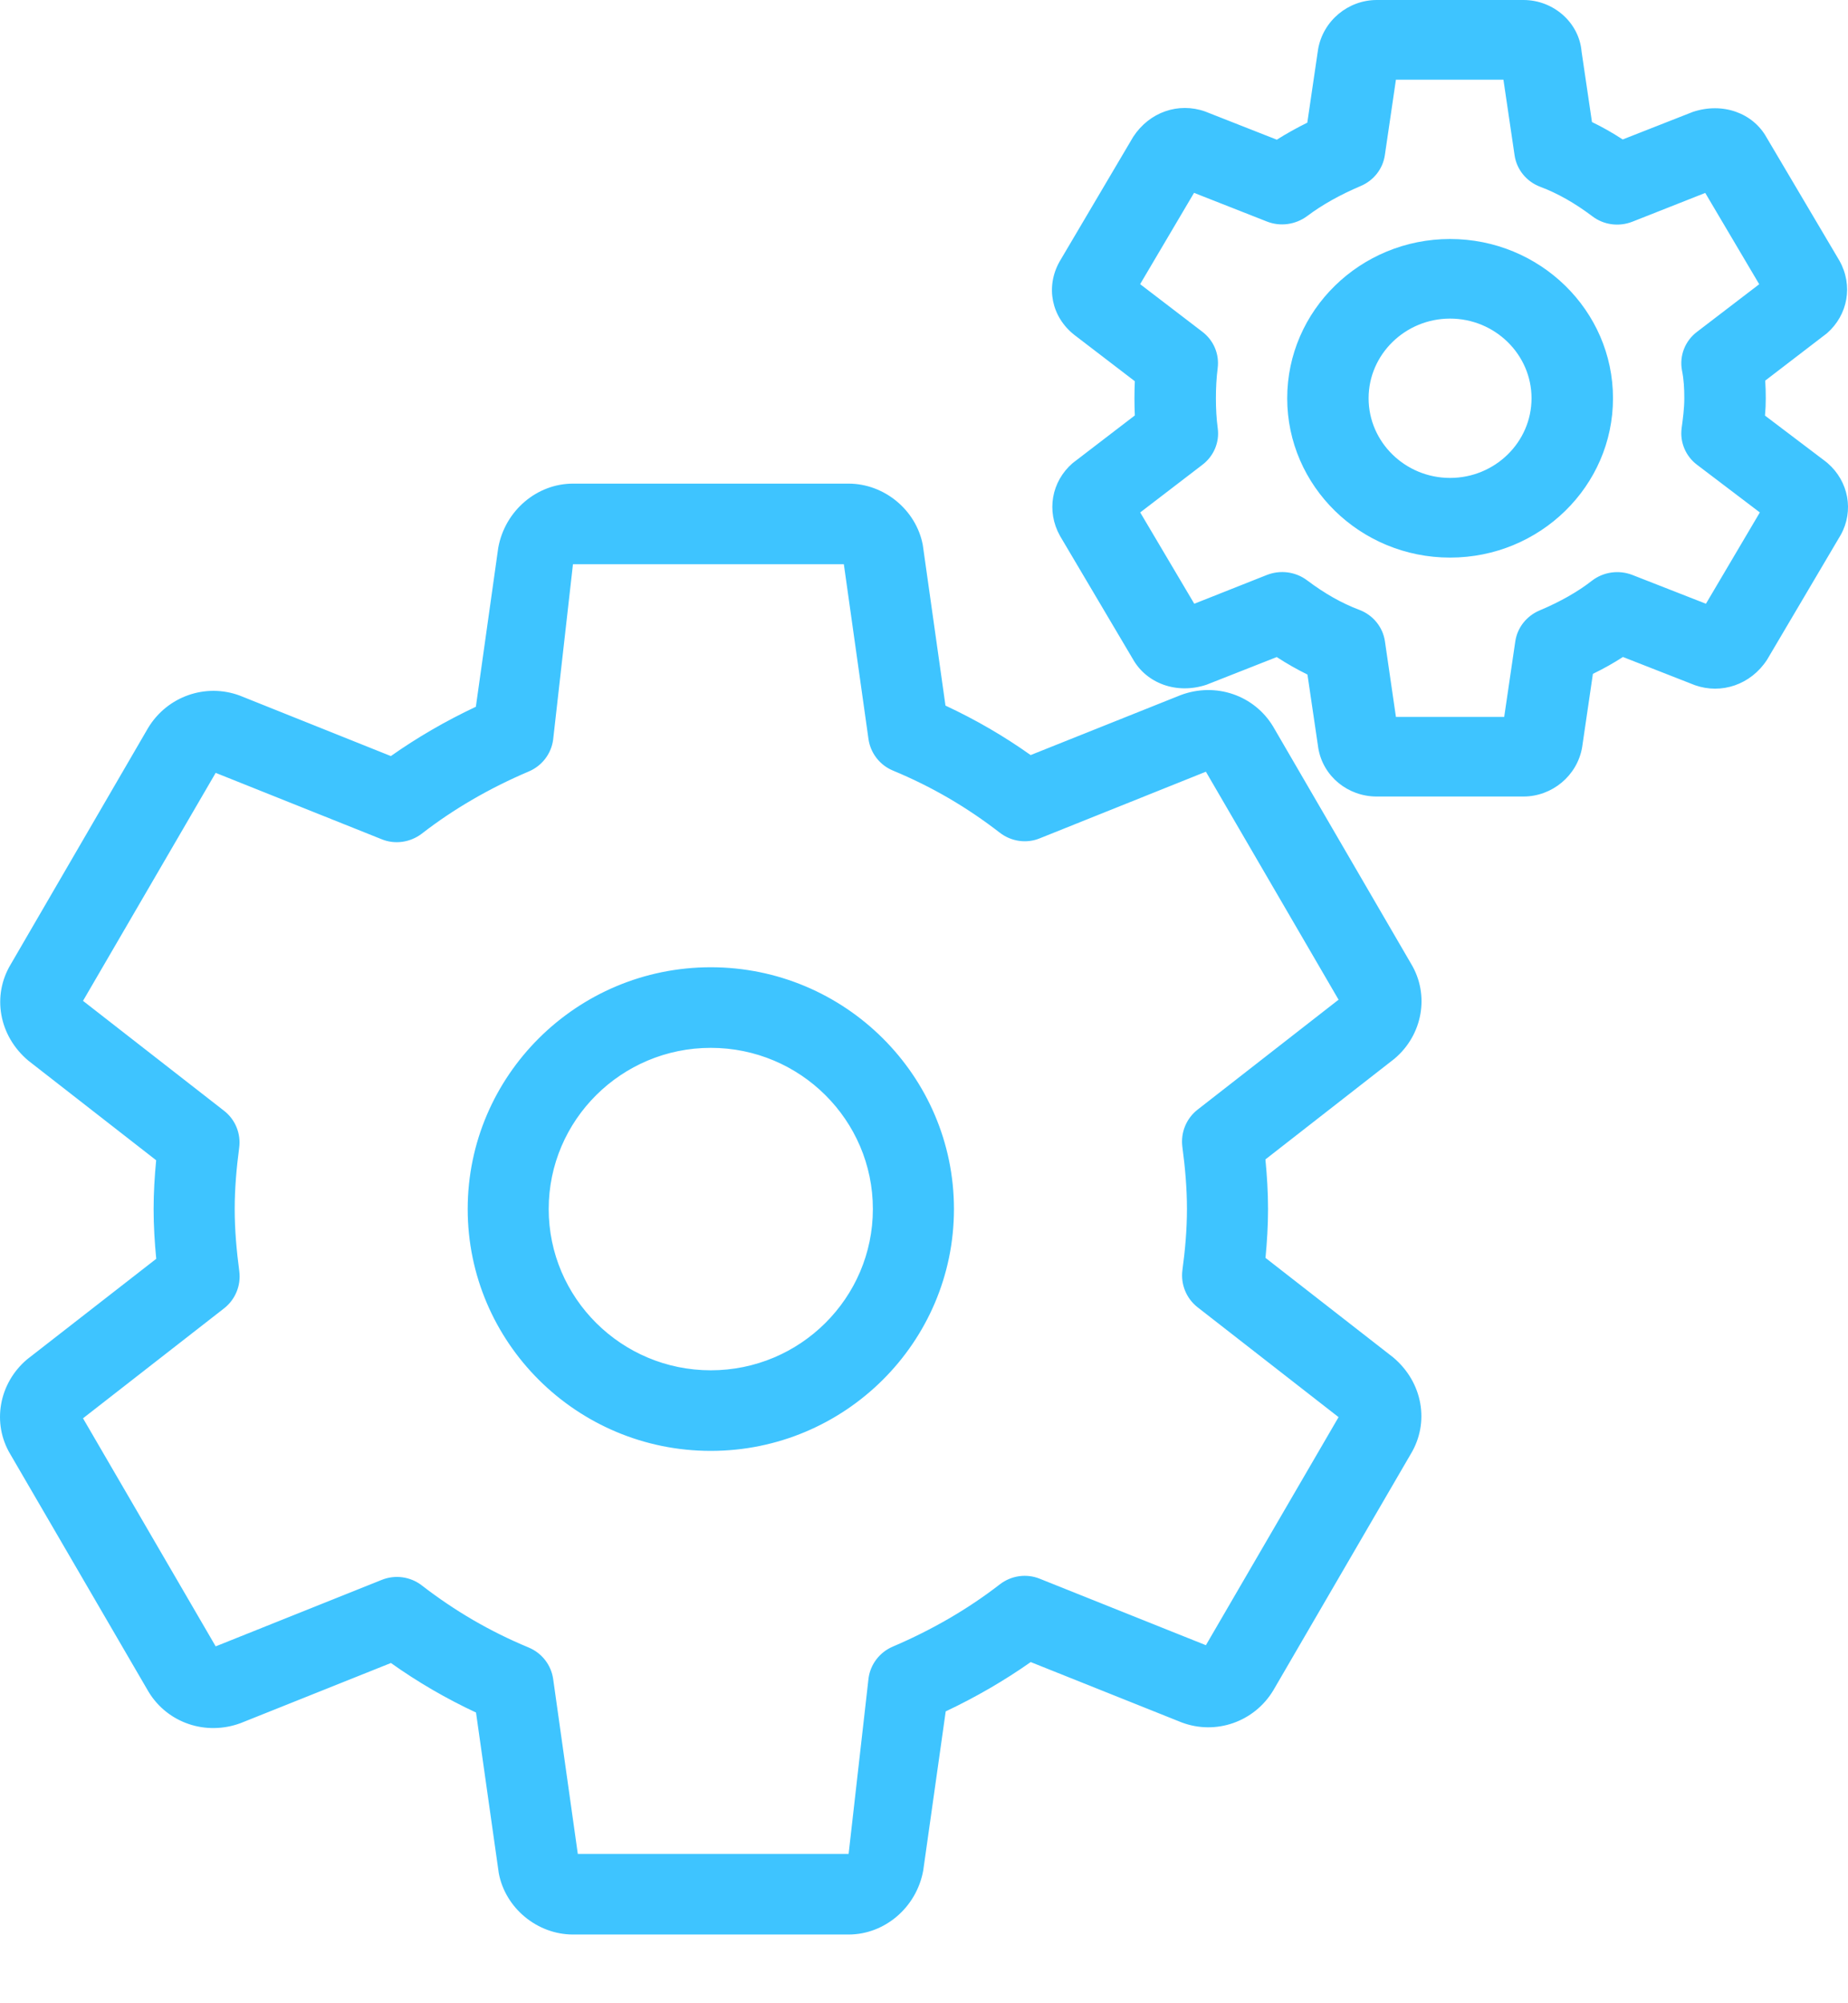 <?xml version="1.0" encoding="UTF-8"?>
<svg width="24px" height="26px" viewBox="0 0 24 26" version="1.1" xmlns="http://www.w3.org/2000/svg" xmlns:xlink="http://www.w3.org/1999/xlink">
    <!-- Generator: Sketch 63.1 (92452) - https://sketch.com -->
    <title>Combined Shape</title>
    <desc>Created with Sketch.</desc>
    <g id="Solutions" stroke="none" stroke-width="1" fill="none" fill-rule="evenodd">
        <g id="Solutions-—-Hover" transform="translate(-801, -3461)" fill="#3EC4FF">
            <g id="Group-3" transform="translate(119, 3358)">
                <g id="Group" transform="translate(1, 92)">
                    <path d="M692.02,17.277 C692.484,17.277 692.897,17.619 692.984,18.071 L693.279,20.158 C693.669,20.34 694.034,20.551 694.385,20.8 L696.335,20.021 C696.792,19.851 697.289,20.025 697.533,20.428 L699.326,23.509 C699.568,23.91 699.479,24.431 699.109,24.742 L697.434,26.048 C697.455,26.263 697.468,26.478 697.468,26.693 C697.468,26.906 697.455,27.118 697.435,27.326 L699.094,28.618 C699.479,28.942 699.568,29.464 699.322,29.871 L697.537,32.938 C697.29,33.349 696.791,33.522 696.348,33.356 L694.386,32.572 C694.044,32.812 693.674,33.027 693.282,33.212 L692.99,35.277 C692.903,35.758 692.488,36.108 692.021,36.108 L688.442,36.108 C687.978,36.108 687.564,35.766 687.478,35.314 L687.182,33.227 C686.793,33.045 686.427,32.833 686.077,32.584 L684.126,33.364 C683.67,33.533 683.173,33.36 682.929,32.957 L681.135,29.876 C680.893,29.475 680.983,28.954 681.353,28.642 L683.029,27.338 C683.008,27.122 682.995,26.908 682.995,26.692 C682.995,26.48 683.008,26.268 683.028,26.059 L681.369,24.767 C680.984,24.444 680.894,23.922 681.14,23.515 L682.924,20.447 C683.173,20.036 683.672,19.864 684.114,20.028 L686.076,20.813 C686.418,20.572 686.787,20.358 687.18,20.173 L687.471,18.108 C687.559,17.626 687.974,17.277 688.441,17.277 L692.02,17.277 Z M691.959,18.323 L688.441,18.323 L688.183,20.605 C688.157,20.786 688.038,20.94 687.869,21.012 C687.358,21.229 686.889,21.501 686.478,21.82 C686.329,21.934 686.129,21.963 685.958,21.893 L683.801,21.031 L682.078,23.99 L683.91,25.417 C684.057,25.531 684.131,25.715 684.106,25.898 C684.072,26.156 684.048,26.423 684.048,26.692 C684.048,26.962 684.072,27.232 684.108,27.502 C684.131,27.685 684.056,27.867 683.91,27.981 L682.078,29.408 L683.801,32.368 L685.958,31.505 C686.132,31.435 686.331,31.463 686.478,31.577 C686.908,31.909 687.362,32.174 687.866,32.383 C688.038,32.455 688.158,32.61 688.184,32.792 L688.504,35.062 L692.021,35.062 L692.28,32.78 C692.305,32.599 692.425,32.444 692.593,32.372 C693.105,32.154 693.573,31.882 693.985,31.563 C694.133,31.449 694.331,31.42 694.505,31.491 L696.661,32.353 L698.384,29.393 L696.553,27.967 C696.406,27.852 696.332,27.668 696.356,27.485 C696.391,27.228 696.415,26.96 696.415,26.691 C696.415,26.421 696.391,26.151 696.355,25.882 C696.332,25.698 696.407,25.516 696.553,25.402 L698.384,23.975 L696.661,21.016 L694.505,21.88 C694.333,21.951 694.134,21.923 693.985,21.808 C693.554,21.475 693.101,21.21 692.596,21.001 C692.425,20.93 692.305,20.774 692.279,20.592 L691.959,18.323 Z M690.231,23.554 C691.972,23.554 693.389,24.962 693.389,26.692 C693.389,28.423 691.972,29.831 690.231,29.831 C688.49,29.831 687.074,28.423 687.074,26.692 C687.074,24.962 688.49,23.554 690.231,23.554 Z M690.231,24.6 C689.07,24.6 688.126,25.538 688.126,26.692 C688.126,27.846 689.07,28.785 690.231,28.785 C691.392,28.785 692.336,27.846 692.336,26.692 C692.336,25.538 691.392,24.6 690.231,24.6 Z M700.785,11 C701.177,11 701.509,11.295 701.54,11.67 L701.675,12.584 C701.81,12.649 701.942,12.724 702.074,12.81 L702.986,12.452 C703.376,12.323 703.767,12.468 703.943,12.785 L704.889,14.384 C705.069,14.705 704.999,15.088 704.726,15.326 L703.925,15.94 C703.93,16.016 703.932,16.092 703.932,16.169 C703.932,16.246 703.929,16.32 703.922,16.394 L704.708,16.989 C704.717,16.996 704.726,17.004 704.735,17.011 C705.009,17.248 705.079,17.631 704.906,17.942 L703.948,19.564 C703.736,19.888 703.355,20.014 703.012,19.893 L702.077,19.527 C701.957,19.605 701.827,19.678 701.687,19.746 L701.547,20.7 C701.483,21.069 701.156,21.338 700.785,21.338 L698.88,21.338 C698.503,21.338 698.183,21.075 698.121,20.712 L697.98,19.755 C697.846,19.689 697.713,19.614 697.581,19.528 L696.669,19.887 C696.281,20.016 695.89,19.87 695.712,19.553 L694.766,17.955 C694.586,17.632 694.656,17.249 694.93,17.011 L695.738,16.392 C695.735,16.318 695.733,16.245 695.733,16.169 C695.733,16.094 695.735,16.02 695.738,15.948 L694.954,15.348 C694.654,15.113 694.577,14.723 694.76,14.396 L695.717,12.776 C695.929,12.452 696.306,12.325 696.651,12.447 L697.582,12.813 C697.706,12.735 697.838,12.661 697.978,12.592 L698.118,11.64 C698.182,11.27 698.508,11 698.88,11 L700.785,11 Z M700.525,12.034 L699.129,12.034 L698.985,13.014 C698.959,13.192 698.84,13.343 698.672,13.414 C698.403,13.528 698.168,13.66 697.974,13.806 C697.824,13.916 697.627,13.944 697.453,13.875 L696.507,13.503 L695.807,14.688 L696.615,15.306 C696.762,15.418 696.837,15.596 696.814,15.777 C696.798,15.906 696.791,16.034 696.791,16.169 C696.791,16.305 696.798,16.433 696.815,16.561 C696.839,16.741 696.763,16.92 696.616,17.032 L695.808,17.651 L696.51,18.836 L697.454,18.462 C697.629,18.394 697.826,18.42 697.975,18.532 C698.204,18.704 698.426,18.83 698.653,18.915 C698.831,18.982 698.959,19.138 698.986,19.323 L699.129,20.305 L700.535,20.305 L700.679,19.325 C700.705,19.147 700.824,18.996 700.992,18.924 C701.263,18.81 701.491,18.68 701.672,18.539 C701.822,18.422 702.022,18.394 702.199,18.462 L703.155,18.836 L703.855,17.651 L703.039,17.032 C702.892,16.921 702.816,16.741 702.839,16.56 C702.856,16.433 702.874,16.305 702.874,16.169 C702.874,16.044 702.868,15.926 702.844,15.808 C702.808,15.618 702.883,15.425 703.039,15.307 L703.847,14.689 L703.146,13.504 L702.201,13.877 C702.025,13.946 701.829,13.92 701.681,13.808 C701.451,13.635 701.229,13.509 701.002,13.424 C700.825,13.357 700.697,13.201 700.67,13.016 L700.525,12.034 Z M699.832,14.102 C700.999,14.102 701.948,15.029 701.948,16.169 C701.948,17.31 700.999,18.237 699.832,18.237 C698.666,18.237 697.717,17.31 697.717,16.169 C697.717,15.029 698.666,14.102 699.832,14.102 Z M699.832,15.135 C699.25,15.135 698.774,15.6 698.774,16.169 C698.774,16.739 699.25,17.203 699.832,17.203 C700.415,17.203 700.89,16.739 700.89,16.169 C700.89,15.6 700.415,15.135 699.832,15.135 Z" id="Combined-Shape"></path>
                </g>
            </g>
        </g>
    </g>
</svg>